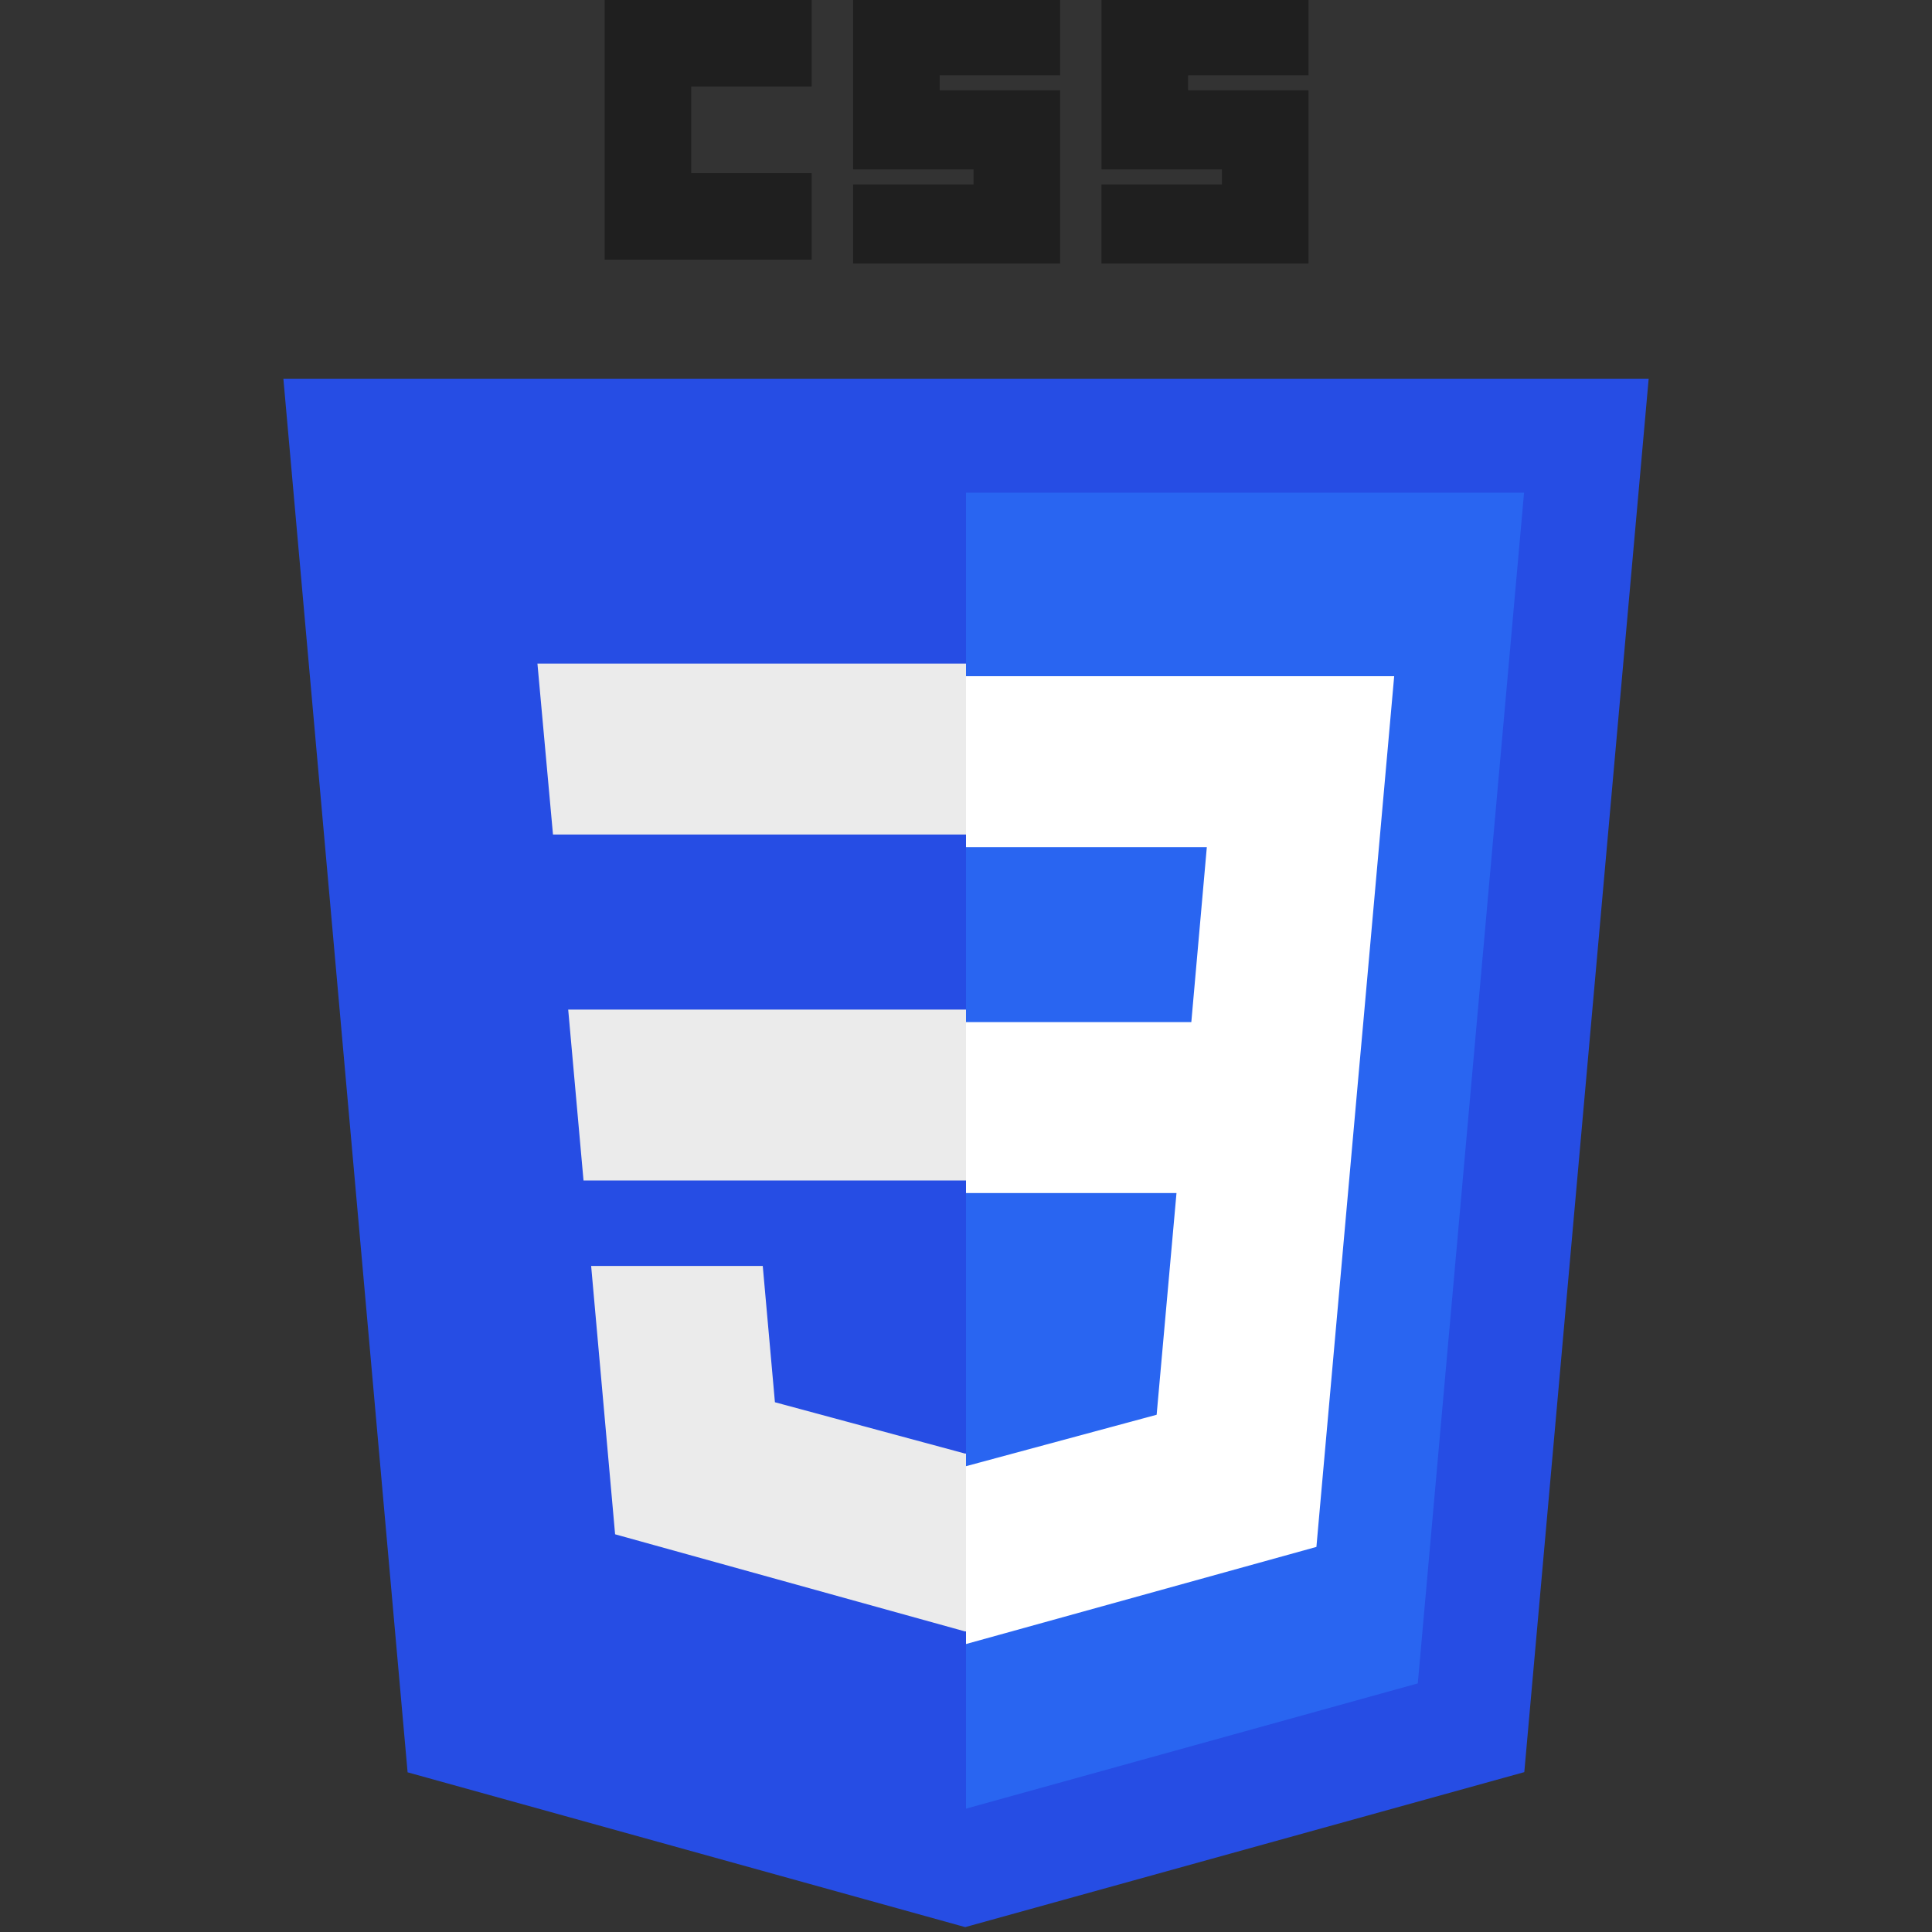 <svg width="40" height="40" viewBox="0 0 40 40" fill="none" xmlns="http://www.w3.org/2000/svg">
<rect x="0" y="0" width="40" height="40" fill="#333333" stroke="none"/>
<g clip-path="url(#clip0_114_1760)">
<path d="M19.983 39.899L8.439 36.694L5.867 7.841H34.134L31.559 36.69L19.983 39.899Z" fill="#264DE4"/>
<path d="M29.354 34.853L31.554 10.2H20V37.446L29.354 34.853Z" fill="#2965F1"/>
<path d="M11.764 20.902L12.081 24.44H20V20.902H11.764ZM11.127 13.739L11.449 17.278H20V13.739H11.127ZM20 30.092L19.985 30.096L16.044 29.032L15.792 26.21H12.239L12.735 31.766L19.984 33.778L20 33.774V30.092Z" fill="#EBEBEB"/>
<path d="M12.519 0H16.805V1.792H14.311V3.585H16.805V5.377H12.519V0ZM17.662 0H21.948V1.559H19.455V1.87H21.948V5.455H17.662V3.818H20.156V3.507H17.662L17.662 0ZM22.805 0H27.091V1.559H24.598V1.87H27.091V5.455H22.805V3.818H25.299V3.507H22.806V0H22.805Z" fill="#1F1F1F"/>
<path d="M28.226 21.162L28.865 14H20V17.539H24.986L24.665 21.162H20V24.701H24.358L23.947 29.291L20 30.356V34.038L27.255 32.027L27.308 31.429L28.14 22.113L28.226 21.162Z" fill="white"/>
</g>
<defs>
<clipPath id="clip0_114_1760">
<rect width="28.366" height="40" fill="white" transform="translate(5.817)"/>
</clipPath>
</defs>
</svg>
